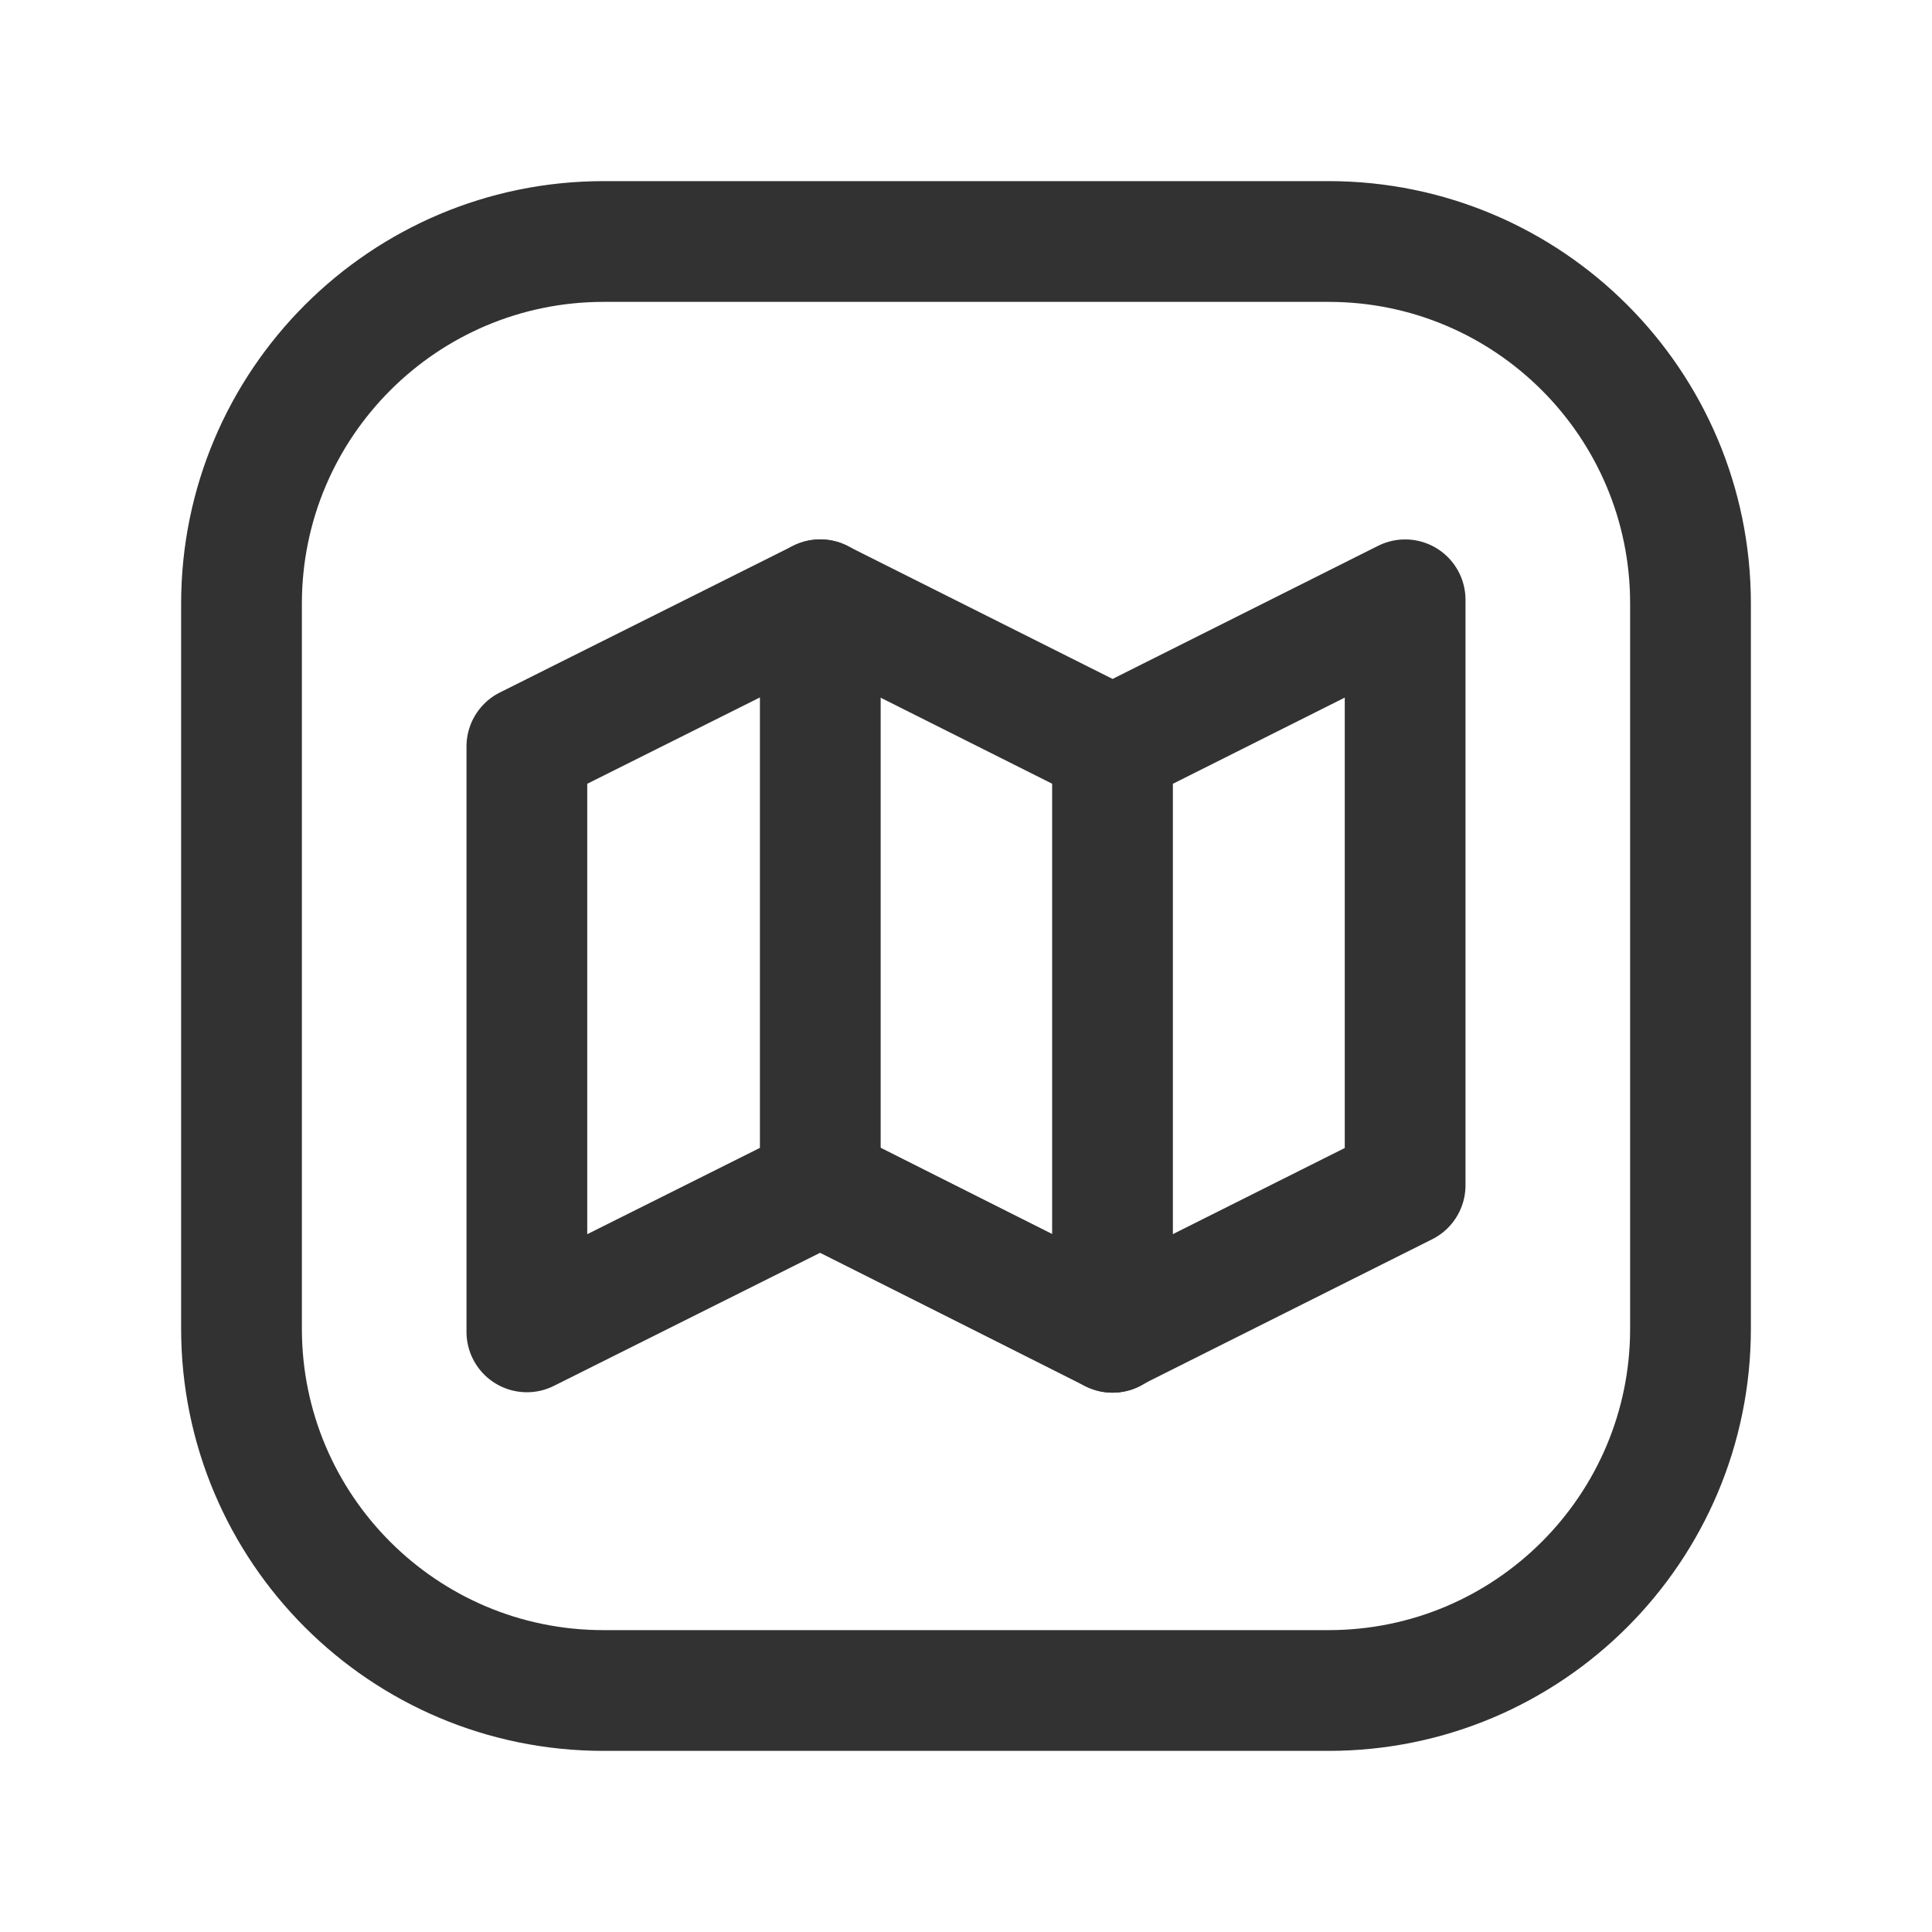 <?xml version="1.0" encoding="UTF-8"?><svg version="1.1" viewBox="0 0 24 24" xmlns="http://www.w3.org/2000/svg" xmlns:xlink="http://www.w3.org/1999/xlink"><!--Generated by IJSVG (https://github.com/iconjar/IJSVG)--><g fill="none"><path d="M0,0h24v24h-24Z"></path><path stroke="#323232" stroke-linecap="round" stroke-linejoin="round" stroke-width="1.5" d="M13.821,9.273l-3.633,-1.822l-3.643,1.822v7.272l3.643,-1.821l3.633,1.821l3.634,-1.821v-7.273l-3.634,1.822"></path><path stroke="#323232" stroke-linecap="round" stroke-linejoin="round" stroke-width="1.5" d="M13.82,16.55l-3.63,-1.83"></path><path stroke="#323232" stroke-linecap="round" stroke-linejoin="round" stroke-width="1.5" d="M10.19,7.45v7.27"></path><path stroke="#323232" stroke-linecap="round" stroke-linejoin="round" stroke-width="1.5" d="M13.82,16.55v-7.28"></path><path stroke="#323232" stroke-linecap="round" stroke-linejoin="round" stroke-width="1.5" d="M7.5,3h9.004c2.483,0 4.496,2.013 4.496,4.496v9.009c0,2.482 -2.013,4.495 -4.496,4.495h-9.008c-2.483,0 -4.496,-2.013 -4.496,-4.496v-9.004c0,-2.485 2.015,-4.5 4.5,-4.5Z"></path></g></svg>